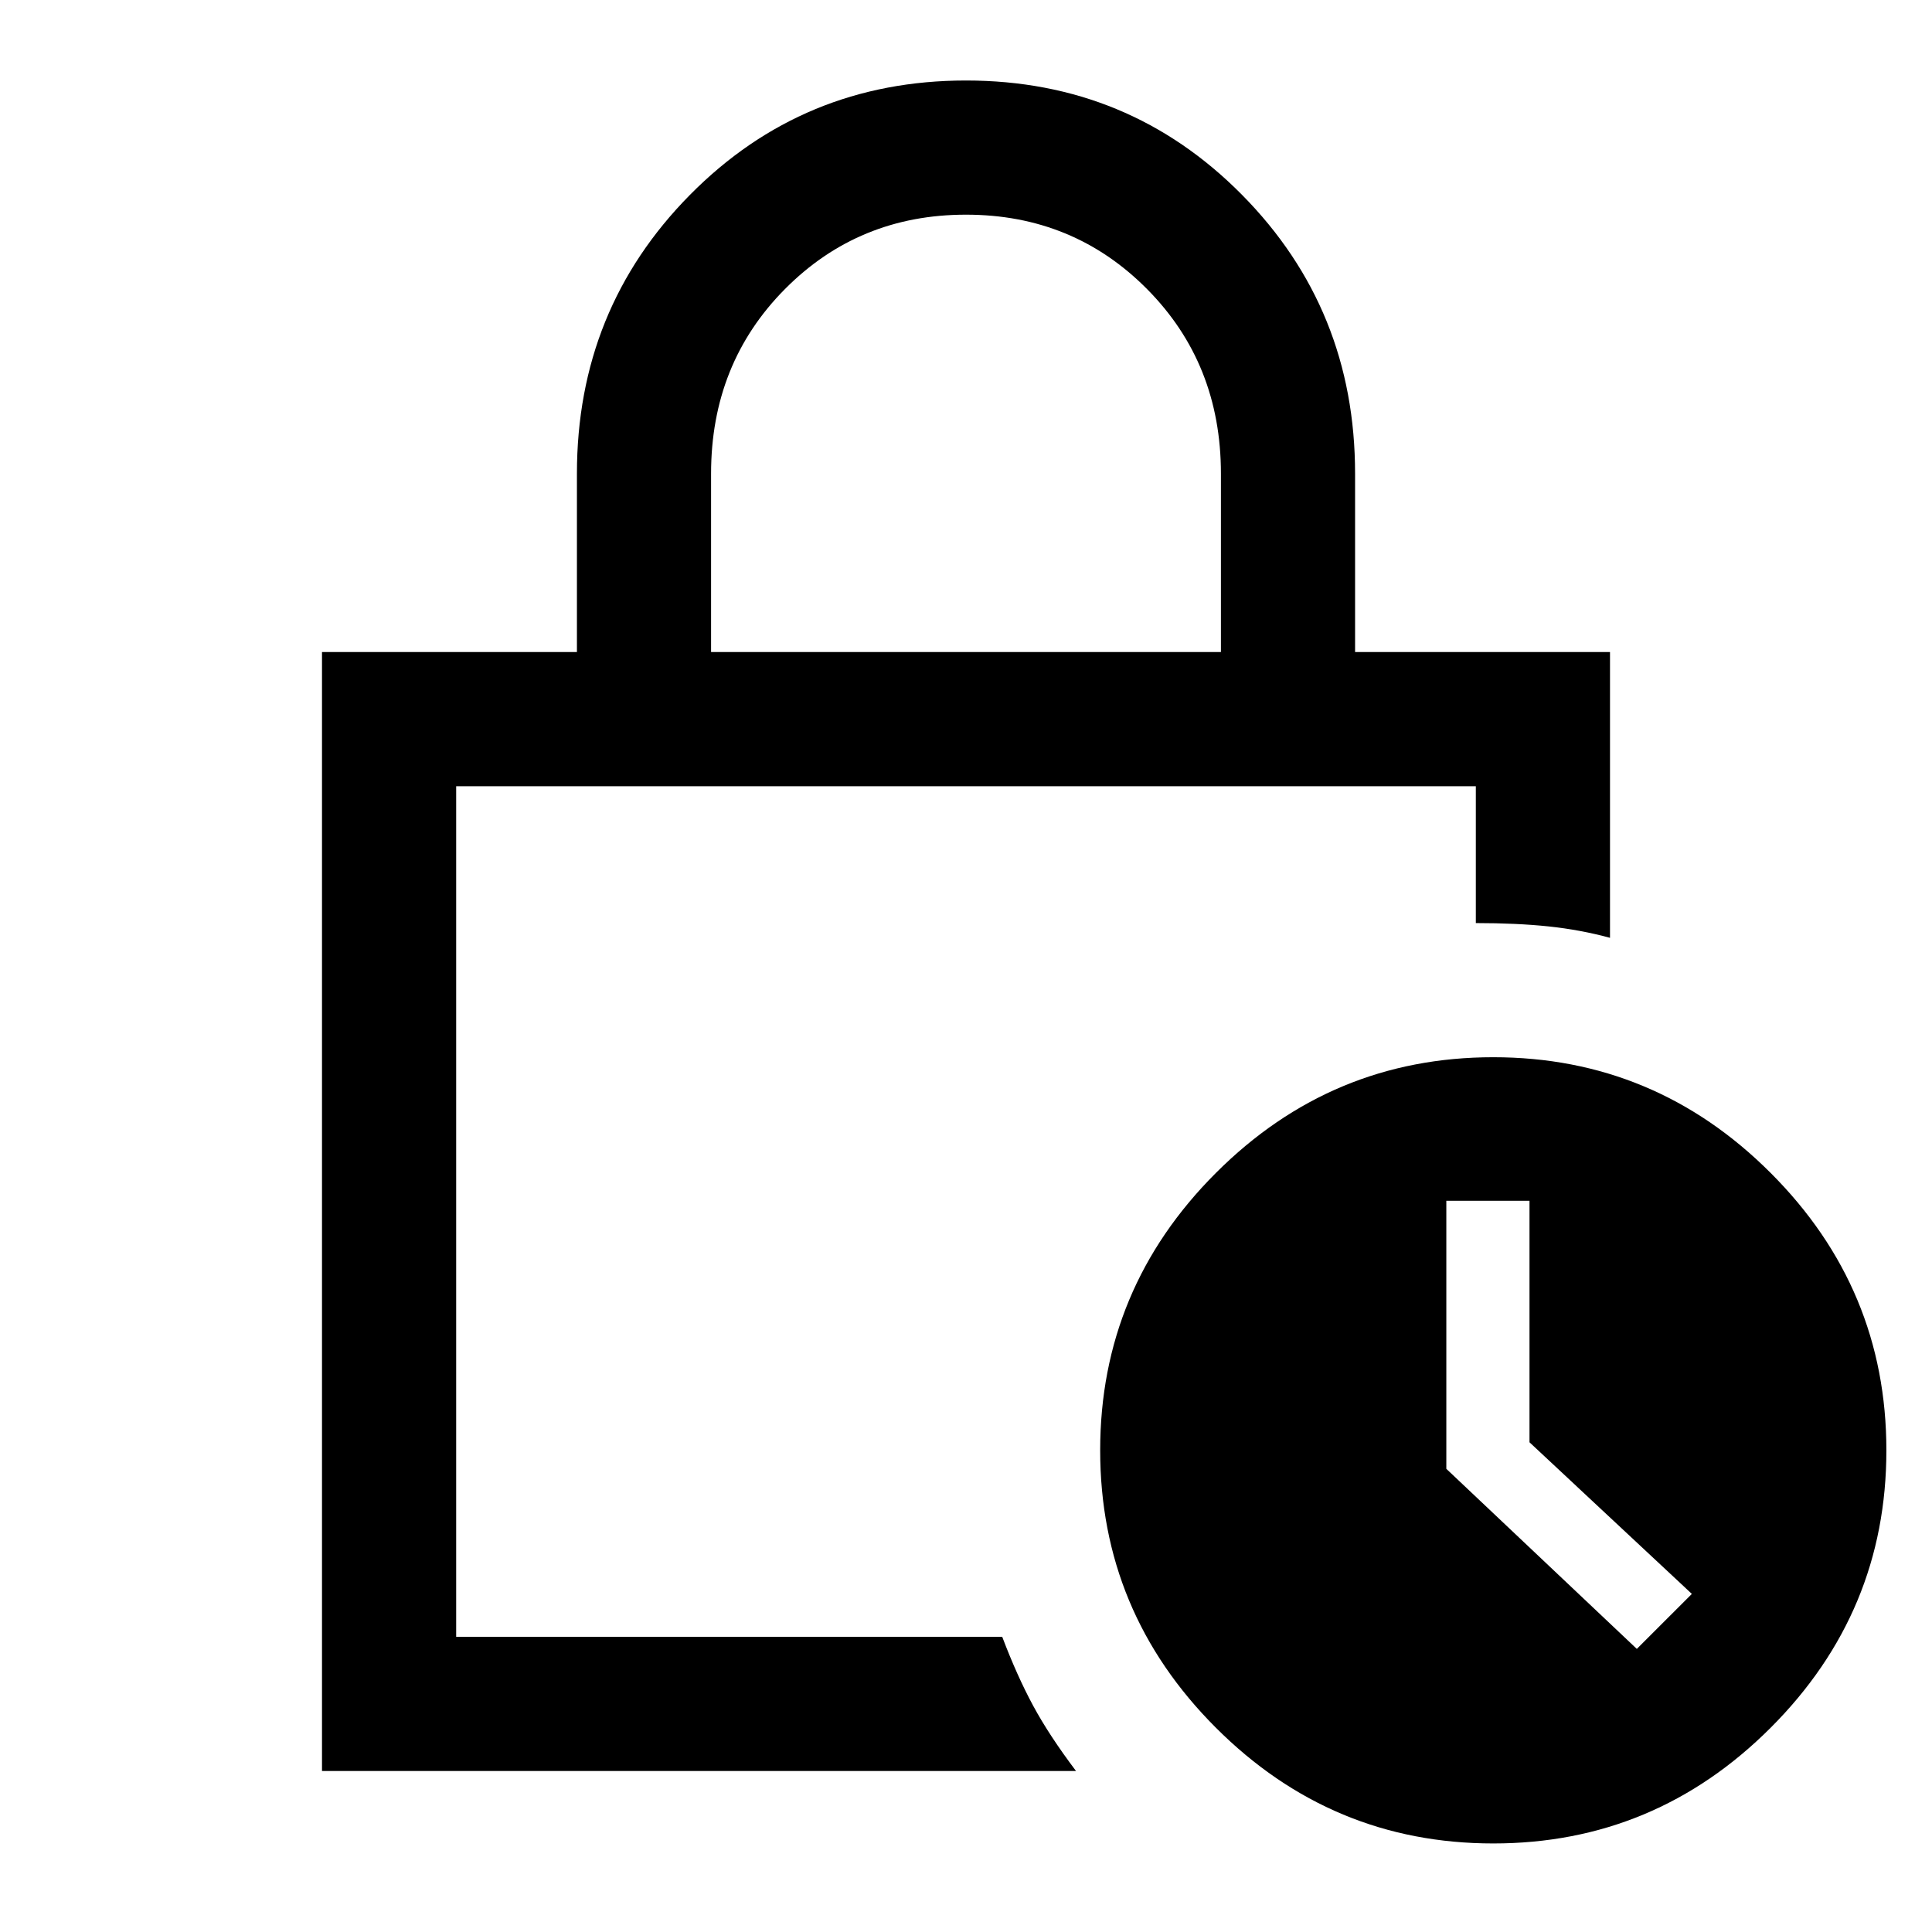 <svg xmlns="http://www.w3.org/2000/svg" height="40" viewBox="0 -960 960 960" width="40"><path d="M353.33-636h253.34v-88.67q0-54.66-36.67-91.66t-90-37q-53.33 0-90 37t-36.67 91.66V-636ZM534.67-80H160v-556h126.67v-88.67q0-81.66 56.16-138.5Q399-920 480-920q81 0 137.17 56.83 56.16 56.84 56.16 138.5V-636H800v142q-14.67-4-30.5-5.67-15.83-1.66-36.17-1.66v-68H226.67v422.66H498q7.33 19.34 15.33 34.17 8 14.83 21.34 32.5ZM742-44q-80.33 0-137.83-57.5-57.5-57.5-57.5-137.83 0-80.34 57.5-137.84T742-434.67q80.33 0 137.83 57.5 57.5 57.5 57.5 137.84 0 80.33-57.5 137.83Q822.33-44 742-44Zm71.33-96.67L840.67-168 760-243.33v-120h-41.33v133.18l94.66 89.48ZM226.67-569.33V-146.67v-422.66Z"/></svg>